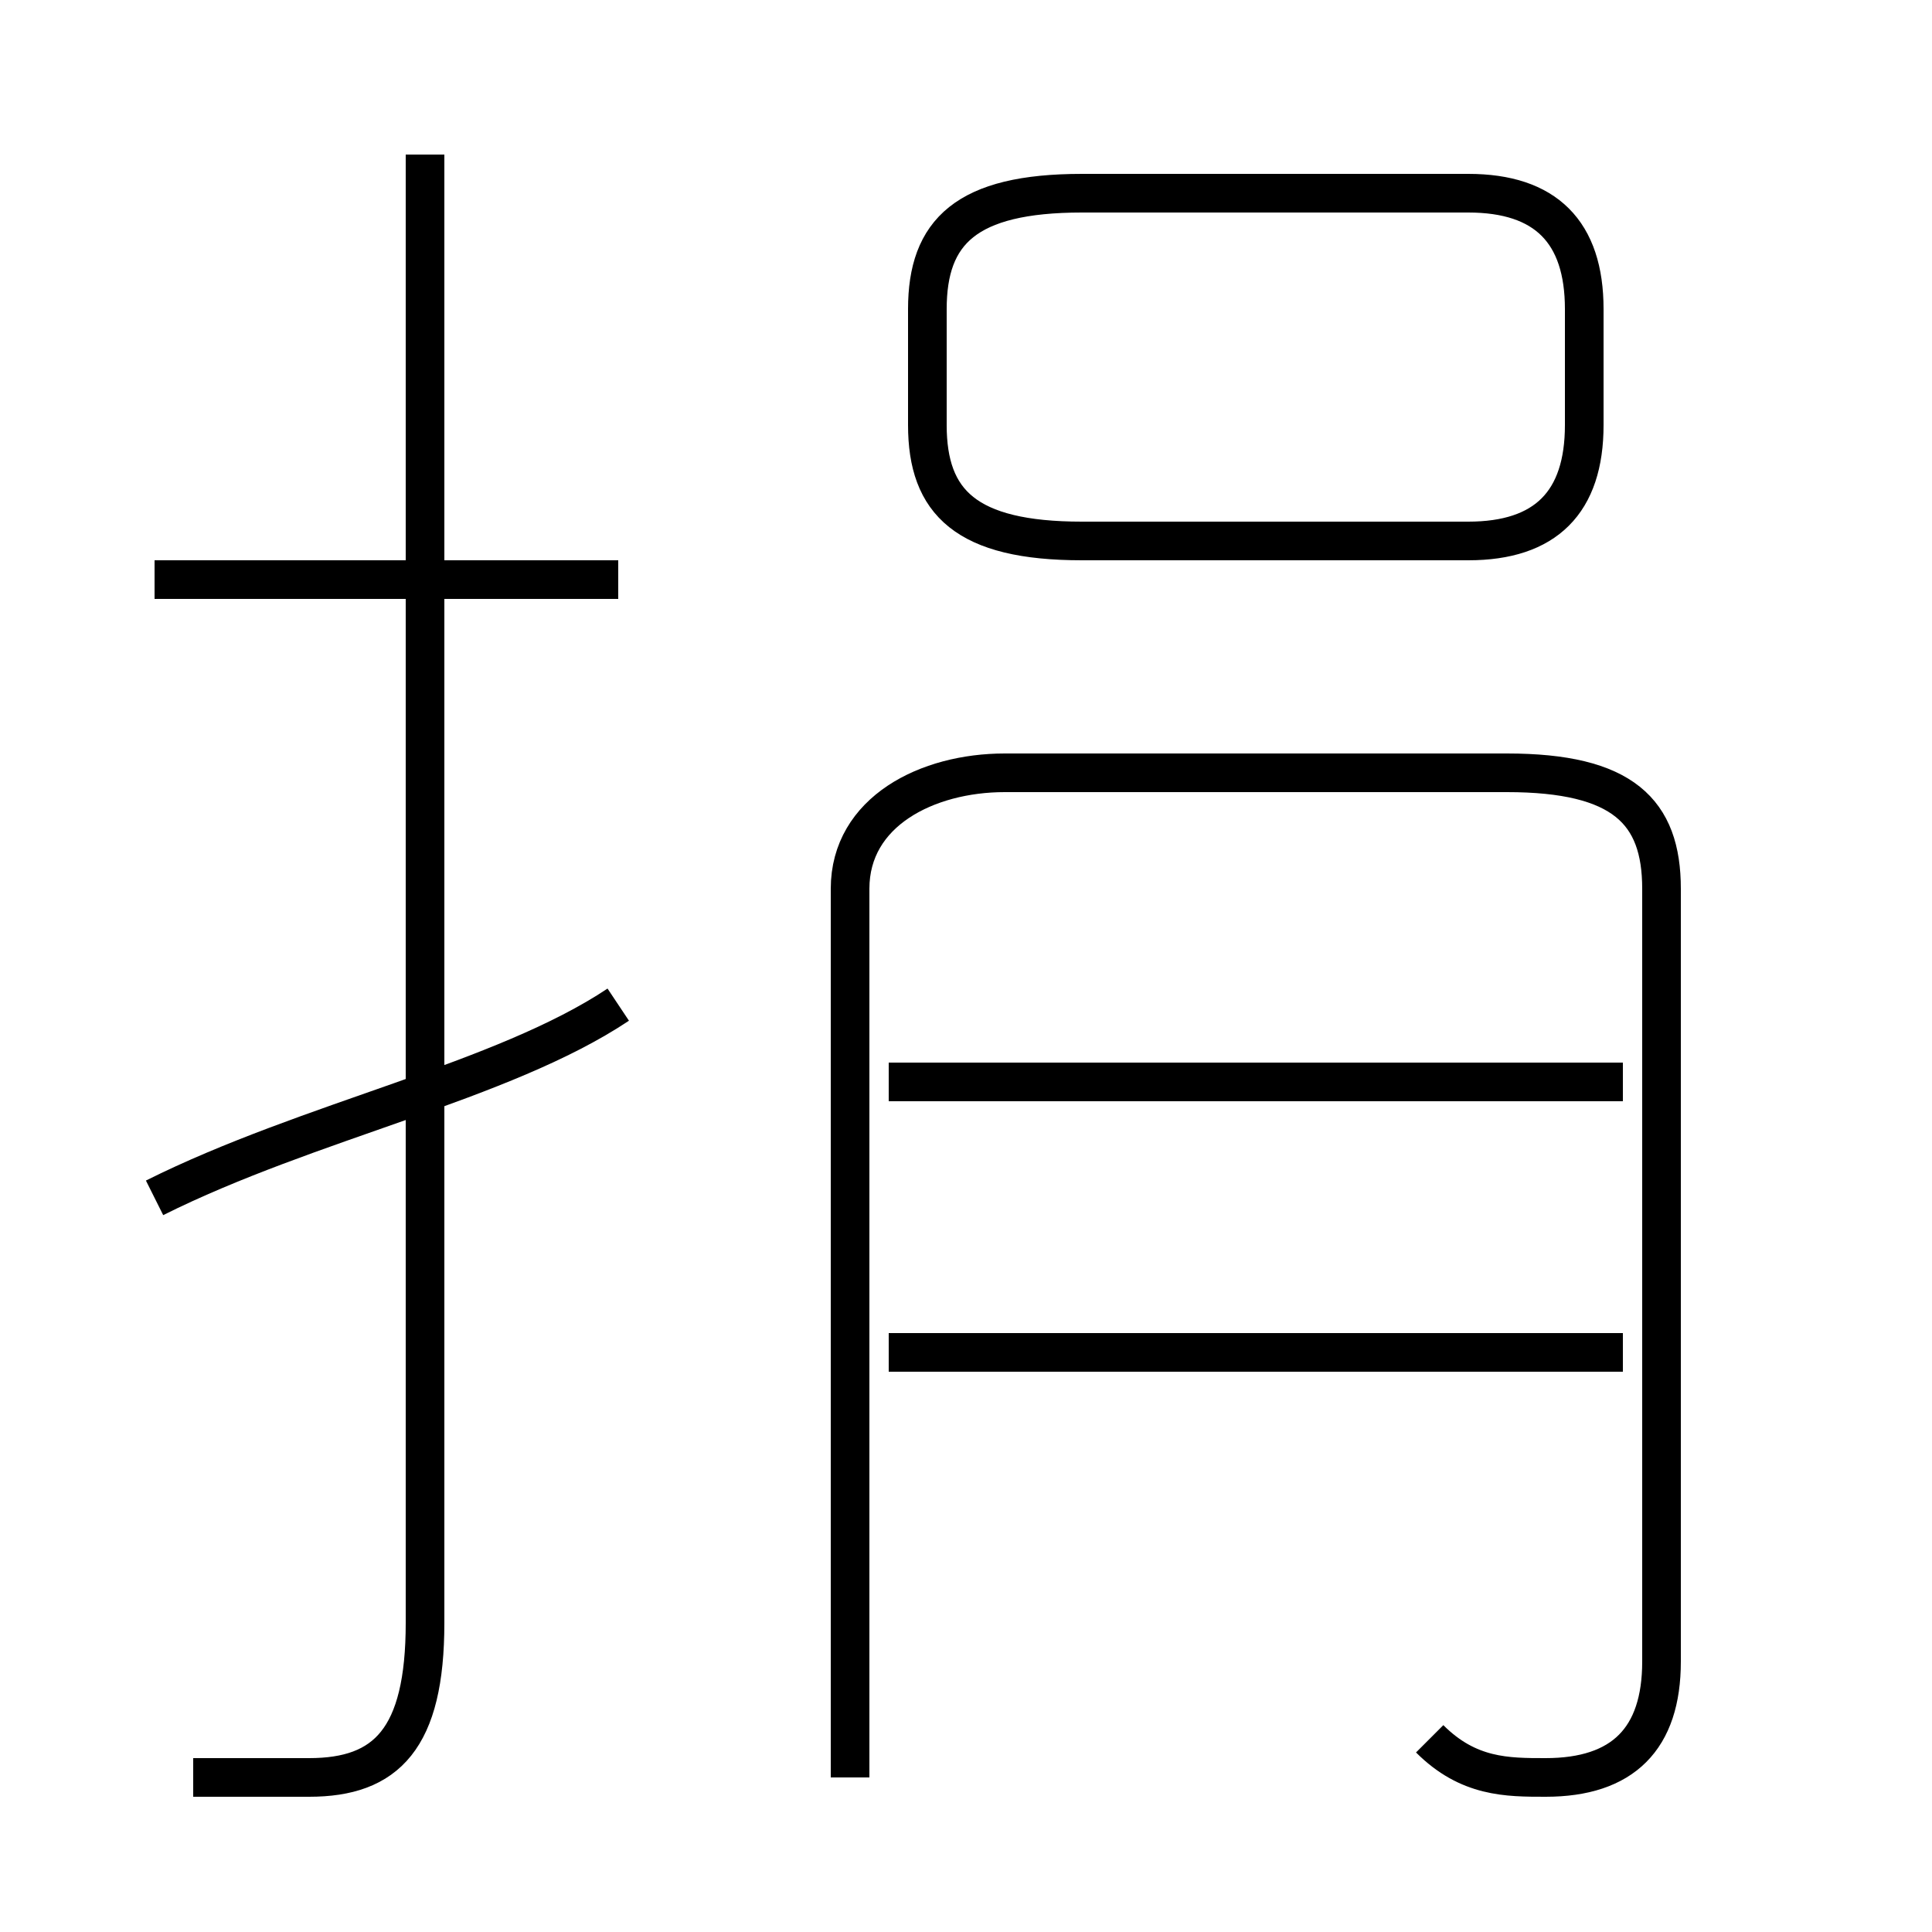 <?xml version='1.0' encoding='utf8'?>
<svg viewBox="0.0 -6.0 50.0 50.0" version="1.1" xmlns="http://www.w3.org/2000/svg">
<rect x="0.0" y="-6.0" width="50.0" height="50.0" fill="#808080" stroke="none"/>
<rect x="-1000" y="-1000" width="2000" height="2000" stroke="white" fill="white"/>
<g style="fill:white;stroke:#000000;  stroke-width:1">
<path d="M 37 1 C 38 2 39 2 40 2 C 42 2 43 1 43 -1 L 43 -21 C 43 -23 42 -24 39 -24 L 26 -24 C 24 -24 22 -23 22 -21 L 22 2 M 4 -13 C 8 -15 13 -16 16 -18 M 5 2 C 6 2 7 2 8 2 C 10 2 11 1 11 -2 L 11 -40 M 16 -29 L 4 -29 M 42 -9 L 23 -9 M 42 -16 L 23 -16 M 28 -30 L 38 -30 C 40 -30 41 -31 41 -33 L 41 -36 C 41 -38 40 -39 38 -39 L 28 -39 C 25 -39 24 -38 24 -36 L 24 -33 C 24 -31 25 -30 28 -30 Z" transform="translate(0.0 38.0)" />
</g>
</svg>